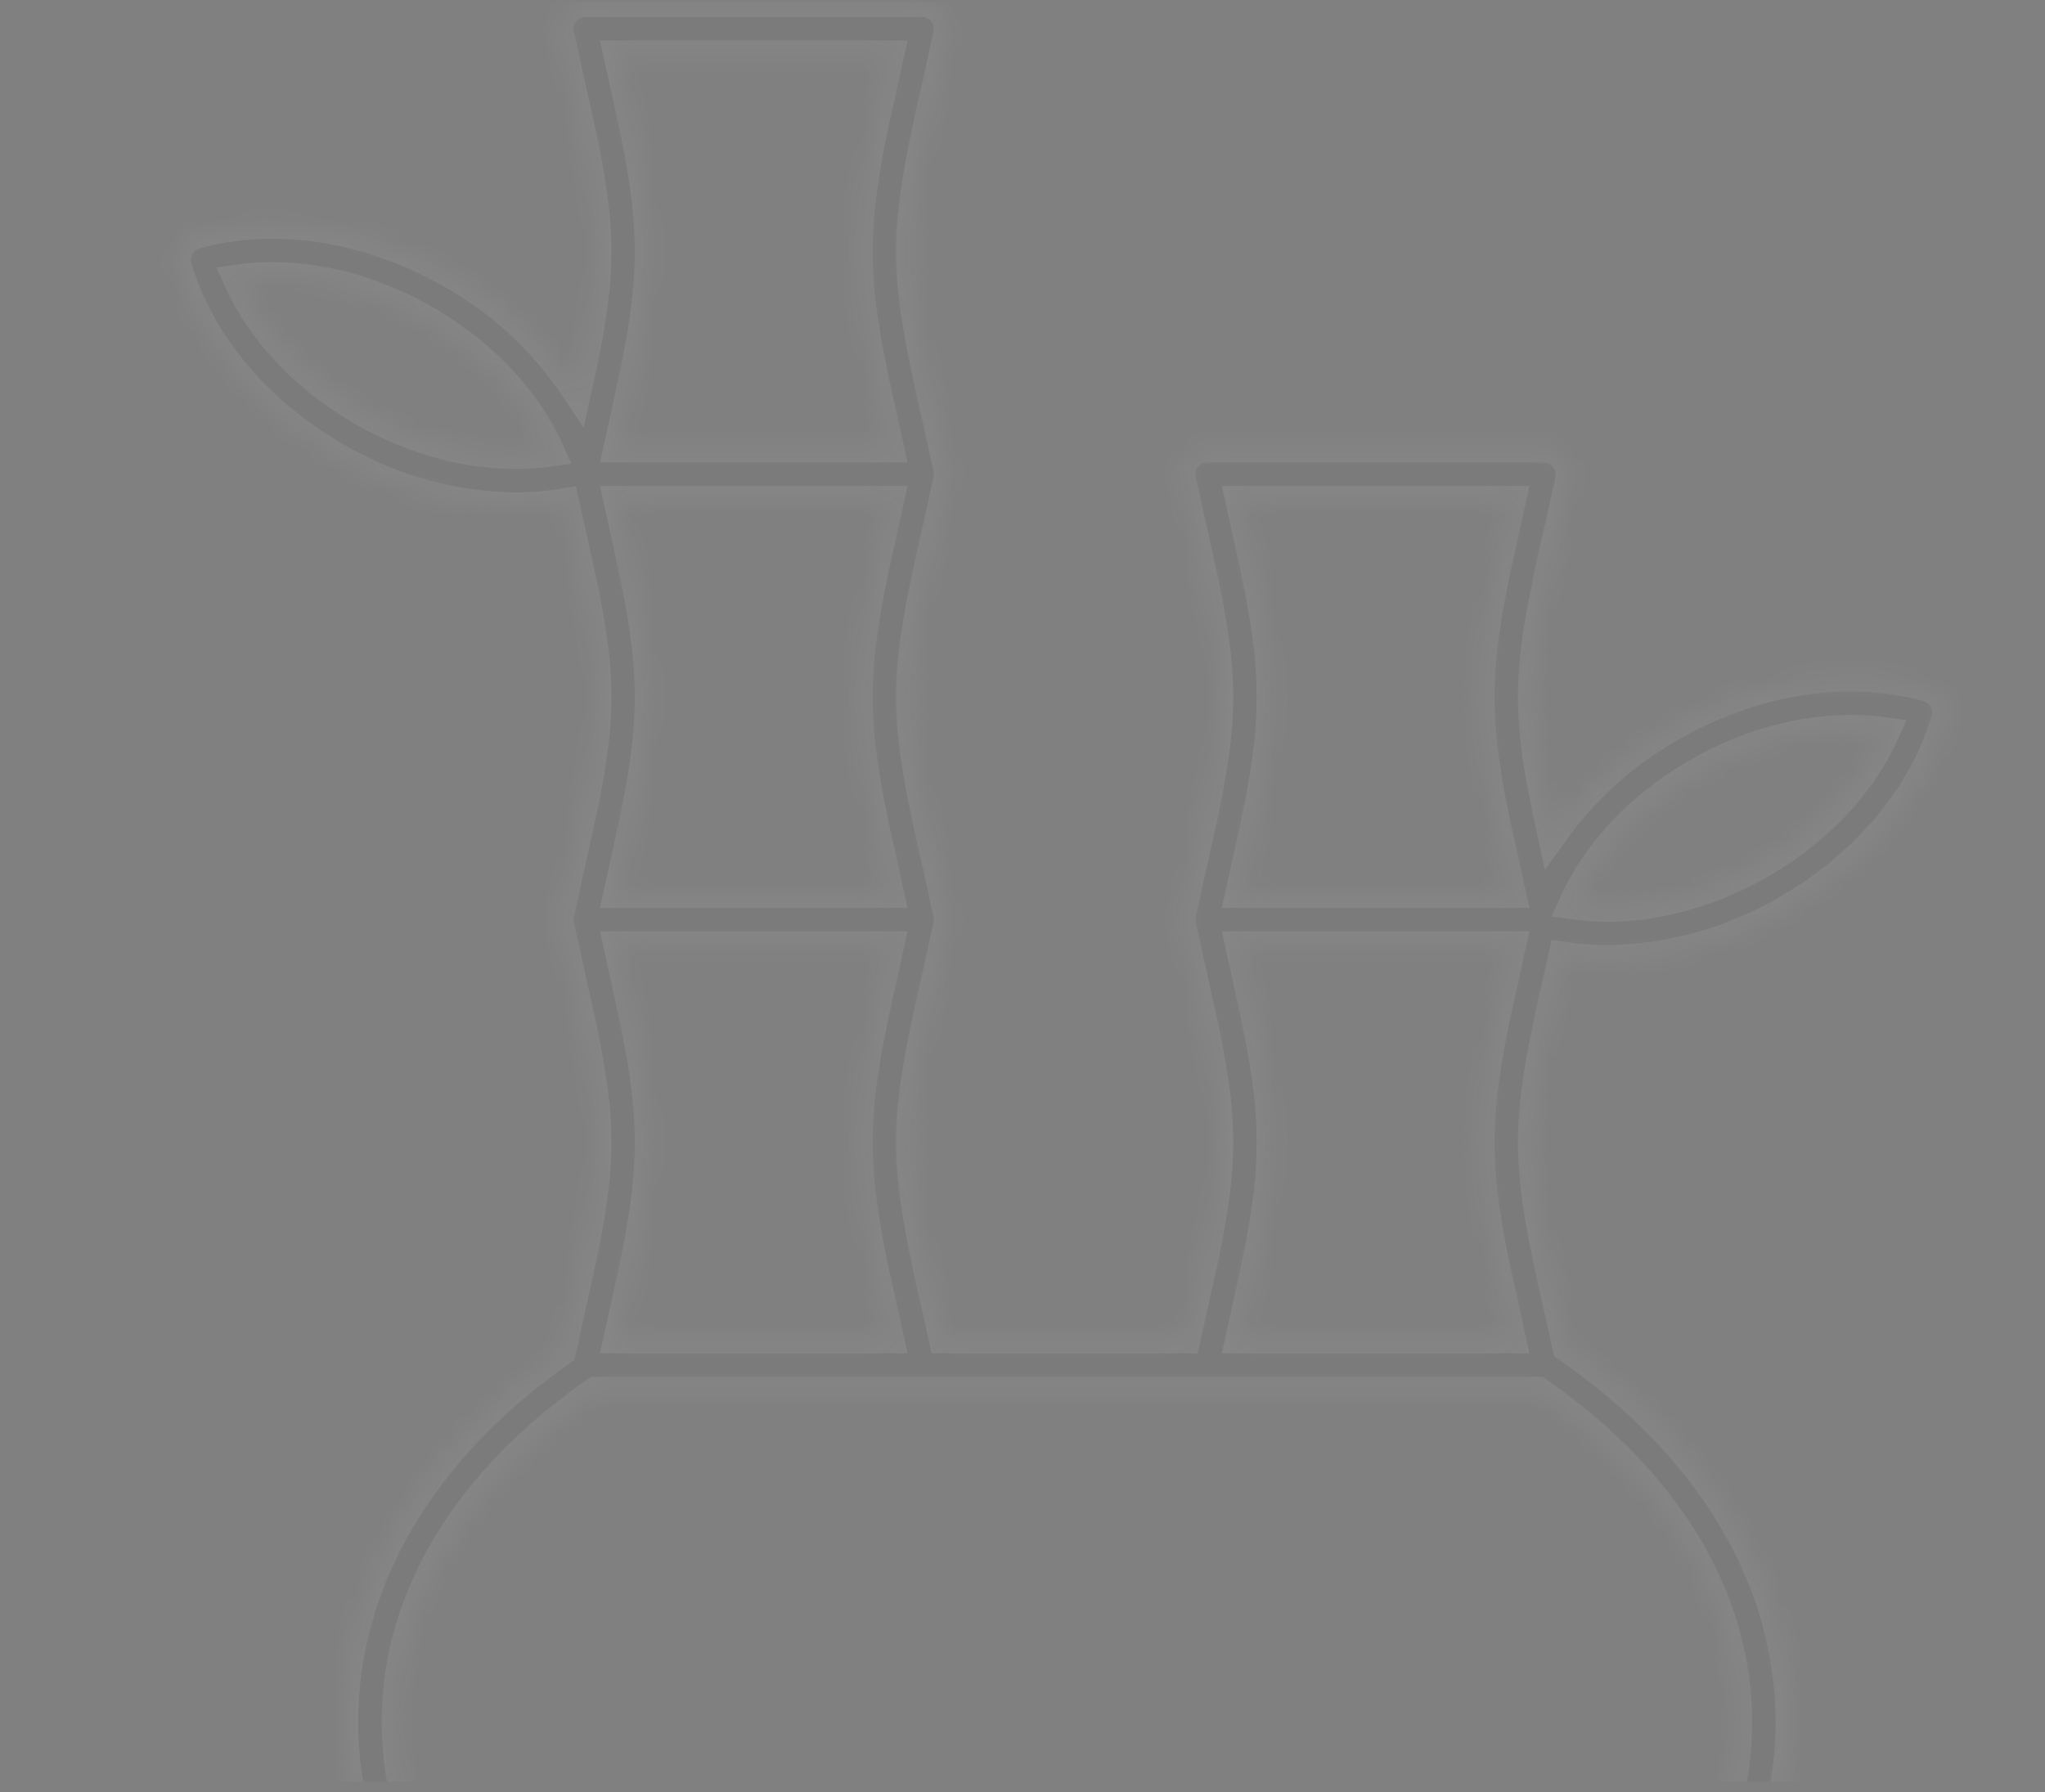 <svg width="89" height="78" viewBox="0 0 89 78" fill="none" xmlns="http://www.w3.org/2000/svg">
<rect x="0" y="0" width="89" height="78" fill="#808080" stroke="none"/>
<g clip-path="url(#clip0_503_252)">
<g opacity="0.05">
<mask id="path-1-inside-1_503_252" fill="white">
<path d="M84.608 30.441C84.532 30.304 84.43 30.184 84.308 30.087C84.186 29.99 84.045 29.919 83.894 29.877C80.498 28.927 76.512 29.509 72.957 31.476C70.821 32.638 68.978 34.271 67.567 36.251L67.539 36.123C66.46 31.254 66.46 29.415 67.539 24.545L68.348 20.895C68.386 20.723 68.385 20.544 68.345 20.373C68.305 20.201 68.227 20.04 68.116 19.903C68.006 19.765 67.866 19.654 67.707 19.578C67.548 19.502 67.374 19.462 67.198 19.462H52.537C52.36 19.462 52.186 19.502 52.027 19.578C51.868 19.654 51.728 19.765 51.618 19.903C51.507 20.04 51.429 20.201 51.389 20.373C51.349 20.544 51.348 20.723 51.386 20.895L52.195 24.545C53.274 29.415 53.274 31.254 52.195 36.123L51.386 39.773C51.382 39.792 51.38 39.812 51.377 39.831C51.373 39.853 51.369 39.875 51.366 39.897C51.364 39.919 51.363 39.941 51.362 39.963C51.361 39.985 51.359 40.006 51.359 40.028C51.359 40.05 51.361 40.072 51.362 40.094C51.363 40.116 51.364 40.138 51.366 40.16C51.369 40.182 51.373 40.204 51.377 40.226C51.38 40.245 51.382 40.264 51.386 40.283L52.195 43.933C53.274 48.803 53.274 50.642 52.195 55.511L51.591 58.238H41.079L40.475 55.511C39.395 50.642 39.395 48.803 40.475 43.933L41.283 40.283C41.288 40.264 41.289 40.245 41.293 40.226C41.297 40.204 41.301 40.182 41.303 40.16C41.306 40.138 41.306 40.116 41.308 40.094C41.309 40.072 41.311 40.05 41.311 40.028C41.311 40.006 41.309 39.985 41.308 39.963C41.306 39.941 41.306 39.919 41.303 39.897C41.301 39.875 41.297 39.853 41.293 39.831C41.289 39.812 41.288 39.792 41.283 39.773L40.475 36.123C39.395 31.254 39.395 29.415 40.475 24.545L41.283 20.895C41.288 20.876 41.289 20.857 41.293 20.838C41.297 20.816 41.301 20.794 41.303 20.772C41.306 20.75 41.306 20.728 41.308 20.706C41.309 20.684 41.311 20.662 41.311 20.64C41.311 20.618 41.309 20.596 41.308 20.575C41.306 20.553 41.306 20.531 41.303 20.509C41.301 20.487 41.297 20.465 41.293 20.443C41.289 20.424 41.288 20.404 41.283 20.385L40.475 16.735C39.395 11.866 39.395 10.027 40.475 5.157L41.283 1.507C41.322 1.335 41.321 1.156 41.281 0.985C41.24 0.813 41.162 0.652 41.052 0.515C40.941 0.377 40.802 0.266 40.643 0.19C40.484 0.114 40.309 0.074 40.133 0.074H25.472C25.296 0.074 25.122 0.114 24.963 0.19C24.804 0.266 24.664 0.377 24.553 0.515C24.443 0.652 24.365 0.813 24.325 0.985C24.285 1.156 24.284 1.335 24.322 1.507L25.131 5.157C26.21 10.027 26.21 11.866 25.131 16.735L25.086 16.939C23.652 14.781 21.712 13.006 19.435 11.77C15.88 9.804 11.893 9.221 8.497 10.171C8.347 10.213 8.206 10.284 8.084 10.381C7.961 10.478 7.859 10.598 7.784 10.735C7.708 10.872 7.66 11.022 7.643 11.177C7.626 11.332 7.64 11.49 7.685 11.639C8.685 15.021 11.297 18.088 14.852 20.054C17.169 21.364 19.779 22.067 22.441 22.1C23.147 22.099 23.853 22.039 24.549 21.922L25.131 24.545C26.21 29.414 26.21 31.254 25.131 36.123L24.322 39.773C24.318 39.792 24.316 39.812 24.313 39.831C24.309 39.853 24.304 39.875 24.302 39.897C24.299 39.919 24.299 39.941 24.298 39.963C24.297 39.985 24.295 40.006 24.295 40.028C24.295 40.05 24.297 40.072 24.298 40.094C24.299 40.116 24.299 40.138 24.302 40.16C24.304 40.182 24.309 40.204 24.313 40.226C24.316 40.245 24.318 40.264 24.322 40.283L25.131 43.933C26.21 48.803 26.21 50.642 25.131 55.511L24.404 58.792C18.285 63.11 14.923 68.828 14.923 74.949C14.923 81.338 18.566 87.266 25.181 91.64C25.649 91.943 25.987 92.409 26.131 92.948C26.275 93.487 26.213 94.06 25.958 94.556L23.8 98.708C23.706 98.888 23.661 99.088 23.668 99.29C23.674 99.493 23.733 99.69 23.838 99.863C23.943 100.036 24.091 100.179 24.267 100.278C24.444 100.377 24.643 100.43 24.845 100.43H68.017C68.219 100.43 68.418 100.377 68.595 100.278C68.771 100.179 68.919 100.036 69.024 99.863C69.129 99.69 69.188 99.493 69.195 99.29C69.201 99.088 69.156 98.888 69.062 98.708L66.904 94.556C66.649 94.06 66.588 93.487 66.731 92.948C66.875 92.409 67.213 91.943 67.681 91.64C74.296 87.266 77.94 81.338 77.94 74.949C77.94 68.752 74.493 62.97 68.231 58.634L67.539 55.511C66.46 50.642 66.46 48.802 67.539 43.933L68.042 41.661C68.674 41.757 69.312 41.805 69.951 41.806C72.613 41.773 75.222 41.069 77.54 39.76C81.094 37.794 83.707 34.727 84.707 31.345C84.751 31.195 84.765 31.038 84.748 30.883C84.731 30.728 84.684 30.577 84.608 30.441ZM54.496 24.035L54.005 21.818H65.73L65.239 24.035C64.091 29.216 64.091 31.453 65.239 36.633L65.73 38.85H54.004L54.496 36.633C55.644 31.453 55.644 29.216 54.496 24.035ZM54.496 43.423L54.005 41.206H65.73L65.239 43.423C64.091 48.604 64.091 50.841 65.239 56.021L65.73 58.238H54.004L54.496 56.021C55.644 50.841 55.644 48.604 54.496 43.423ZM27.431 43.423L26.94 41.206H38.666L38.174 43.423C37.026 48.604 37.026 50.841 38.174 56.021L38.666 58.238H26.94L27.431 56.021C28.579 50.841 28.579 48.604 27.431 43.423ZM27.431 24.035L26.94 21.818H38.666L38.174 24.035C37.026 29.216 37.026 31.453 38.174 36.633L38.666 38.85H26.94L27.431 36.633C28.579 31.453 28.579 29.216 27.431 24.035ZM27.431 4.648L26.94 2.431H38.666L38.174 4.648C37.026 9.828 37.026 12.065 38.174 17.245L38.666 19.462H26.94L27.431 17.245C28.579 12.065 28.579 9.828 27.431 4.648ZM15.993 17.993C13.416 16.567 11.432 14.493 10.393 12.178C12.905 11.828 15.717 12.407 18.294 13.832C20.871 15.257 22.855 17.332 23.894 19.646C21.381 19.996 18.569 19.418 15.993 17.993ZM75.583 74.949C75.583 80.521 72.316 85.751 66.382 89.674C65.427 90.298 64.739 91.254 64.449 92.357C64.159 93.46 64.289 94.631 64.813 95.643L66.077 98.073H26.785L28.049 95.643C28.573 94.631 28.703 93.46 28.414 92.357C28.124 91.254 27.435 90.298 26.481 89.674C20.547 85.751 17.279 80.521 17.279 74.949C17.279 69.561 20.35 64.475 25.936 60.594H66.927C72.513 64.475 75.583 69.561 75.583 74.949ZM76.399 37.699C73.822 39.124 71.011 39.703 68.498 39.352C69.537 37.038 71.521 34.963 74.098 33.538C76.674 32.112 79.486 31.534 81.999 31.884C80.96 34.199 78.976 36.273 76.399 37.699Z"/>
</mask>
<path d="M84.608 30.441C84.532 30.304 84.43 30.184 84.308 30.087C84.186 29.99 84.045 29.919 83.894 29.877C80.498 28.927 76.512 29.509 72.957 31.476C70.821 32.638 68.978 34.271 67.567 36.251L67.539 36.123C66.46 31.254 66.46 29.415 67.539 24.545L68.348 20.895C68.386 20.723 68.385 20.544 68.345 20.373C68.305 20.201 68.227 20.04 68.116 19.903C68.006 19.765 67.866 19.654 67.707 19.578C67.548 19.502 67.374 19.462 67.198 19.462H52.537C52.36 19.462 52.186 19.502 52.027 19.578C51.868 19.654 51.728 19.765 51.618 19.903C51.507 20.04 51.429 20.201 51.389 20.373C51.349 20.544 51.348 20.723 51.386 20.895L52.195 24.545C53.274 29.415 53.274 31.254 52.195 36.123L51.386 39.773C51.382 39.792 51.38 39.812 51.377 39.831C51.373 39.853 51.369 39.875 51.366 39.897C51.364 39.919 51.363 39.941 51.362 39.963C51.361 39.985 51.359 40.006 51.359 40.028C51.359 40.05 51.361 40.072 51.362 40.094C51.363 40.116 51.364 40.138 51.366 40.16C51.369 40.182 51.373 40.204 51.377 40.226C51.38 40.245 51.382 40.264 51.386 40.283L52.195 43.933C53.274 48.803 53.274 50.642 52.195 55.511L51.591 58.238H41.079L40.475 55.511C39.395 50.642 39.395 48.803 40.475 43.933L41.283 40.283C41.288 40.264 41.289 40.245 41.293 40.226C41.297 40.204 41.301 40.182 41.303 40.16C41.306 40.138 41.306 40.116 41.308 40.094C41.309 40.072 41.311 40.05 41.311 40.028C41.311 40.006 41.309 39.985 41.308 39.963C41.306 39.941 41.306 39.919 41.303 39.897C41.301 39.875 41.297 39.853 41.293 39.831C41.289 39.812 41.288 39.792 41.283 39.773L40.475 36.123C39.395 31.254 39.395 29.415 40.475 24.545L41.283 20.895C41.288 20.876 41.289 20.857 41.293 20.838C41.297 20.816 41.301 20.794 41.303 20.772C41.306 20.75 41.306 20.728 41.308 20.706C41.309 20.684 41.311 20.662 41.311 20.64C41.311 20.618 41.309 20.596 41.308 20.575C41.306 20.553 41.306 20.531 41.303 20.509C41.301 20.487 41.297 20.465 41.293 20.443C41.289 20.424 41.288 20.404 41.283 20.385L40.475 16.735C39.395 11.866 39.395 10.027 40.475 5.157L41.283 1.507C41.322 1.335 41.321 1.156 41.281 0.985C41.24 0.813 41.162 0.652 41.052 0.515C40.941 0.377 40.802 0.266 40.643 0.19C40.484 0.114 40.309 0.074 40.133 0.074H25.472C25.296 0.074 25.122 0.114 24.963 0.19C24.804 0.266 24.664 0.377 24.553 0.515C24.443 0.652 24.365 0.813 24.325 0.985C24.285 1.156 24.284 1.335 24.322 1.507L25.131 5.157C26.21 10.027 26.21 11.866 25.131 16.735L25.086 16.939C23.652 14.781 21.712 13.006 19.435 11.77C15.88 9.804 11.893 9.221 8.497 10.171C8.347 10.213 8.206 10.284 8.084 10.381C7.961 10.478 7.859 10.598 7.784 10.735C7.708 10.872 7.66 11.022 7.643 11.177C7.626 11.332 7.64 11.49 7.685 11.639C8.685 15.021 11.297 18.088 14.852 20.054C17.169 21.364 19.779 22.067 22.441 22.1C23.147 22.099 23.853 22.039 24.549 21.922L25.131 24.545C26.21 29.414 26.21 31.254 25.131 36.123L24.322 39.773C24.318 39.792 24.316 39.812 24.313 39.831C24.309 39.853 24.304 39.875 24.302 39.897C24.299 39.919 24.299 39.941 24.298 39.963C24.297 39.985 24.295 40.006 24.295 40.028C24.295 40.05 24.297 40.072 24.298 40.094C24.299 40.116 24.299 40.138 24.302 40.16C24.304 40.182 24.309 40.204 24.313 40.226C24.316 40.245 24.318 40.264 24.322 40.283L25.131 43.933C26.21 48.803 26.21 50.642 25.131 55.511L24.404 58.792C18.285 63.11 14.923 68.828 14.923 74.949C14.923 81.338 18.566 87.266 25.181 91.64C25.649 91.943 25.987 92.409 26.131 92.948C26.275 93.487 26.213 94.06 25.958 94.556L23.8 98.708C23.706 98.888 23.661 99.088 23.668 99.29C23.674 99.493 23.733 99.69 23.838 99.863C23.943 100.036 24.091 100.179 24.267 100.278C24.444 100.377 24.643 100.43 24.845 100.43H68.017C68.219 100.43 68.418 100.377 68.595 100.278C68.771 100.179 68.919 100.036 69.024 99.863C69.129 99.69 69.188 99.493 69.195 99.29C69.201 99.088 69.156 98.888 69.062 98.708L66.904 94.556C66.649 94.06 66.588 93.487 66.731 92.948C66.875 92.409 67.213 91.943 67.681 91.64C74.296 87.266 77.94 81.338 77.94 74.949C77.94 68.752 74.493 62.97 68.231 58.634L67.539 55.511C66.46 50.642 66.46 48.802 67.539 43.933L68.042 41.661C68.674 41.757 69.312 41.805 69.951 41.806C72.613 41.773 75.222 41.069 77.54 39.76C81.094 37.794 83.707 34.727 84.707 31.345C84.751 31.195 84.765 31.038 84.748 30.883C84.731 30.728 84.684 30.577 84.608 30.441ZM54.496 24.035L54.005 21.818H65.73L65.239 24.035C64.091 29.216 64.091 31.453 65.239 36.633L65.73 38.85H54.004L54.496 36.633C55.644 31.453 55.644 29.216 54.496 24.035ZM54.496 43.423L54.005 41.206H65.73L65.239 43.423C64.091 48.604 64.091 50.841 65.239 56.021L65.73 58.238H54.004L54.496 56.021C55.644 50.841 55.644 48.604 54.496 43.423ZM27.431 43.423L26.94 41.206H38.666L38.174 43.423C37.026 48.604 37.026 50.841 38.174 56.021L38.666 58.238H26.94L27.431 56.021C28.579 50.841 28.579 48.604 27.431 43.423ZM27.431 24.035L26.94 21.818H38.666L38.174 24.035C37.026 29.216 37.026 31.453 38.174 36.633L38.666 38.85H26.94L27.431 36.633C28.579 31.453 28.579 29.216 27.431 24.035ZM27.431 4.648L26.94 2.431H38.666L38.174 4.648C37.026 9.828 37.026 12.065 38.174 17.245L38.666 19.462H26.94L27.431 17.245C28.579 12.065 28.579 9.828 27.431 4.648ZM15.993 17.993C13.416 16.567 11.432 14.493 10.393 12.178C12.905 11.828 15.717 12.407 18.294 13.832C20.871 15.257 22.855 17.332 23.894 19.646C21.381 19.996 18.569 19.418 15.993 17.993ZM75.583 74.949C75.583 80.521 72.316 85.751 66.382 89.674C65.427 90.298 64.739 91.254 64.449 92.357C64.159 93.46 64.289 94.631 64.813 95.643L66.077 98.073H26.785L28.049 95.643C28.573 94.631 28.703 93.46 28.414 92.357C28.124 91.254 27.435 90.298 26.481 89.674C20.547 85.751 17.279 80.521 17.279 74.949C17.279 69.561 20.35 64.475 25.936 60.594H66.927C72.513 64.475 75.583 69.561 75.583 74.949ZM76.399 37.699C73.822 39.124 71.011 39.703 68.498 39.352C69.537 37.038 71.521 34.963 74.098 33.538C76.674 32.112 79.486 31.534 81.999 31.884C80.96 34.199 78.976 36.273 76.399 37.699Z" fill="#121212" stroke="#F8F8F8" stroke-width="1.336" mask="url(#path-1-inside-1_503_252)"/>
</g>
</g>
<defs>
<clipPath id="clip0_503_252">
<rect width="88.174" height="77.486" fill="white" transform="translate(0.105 0.074)"/>
</clipPath>
</defs>
</svg>
